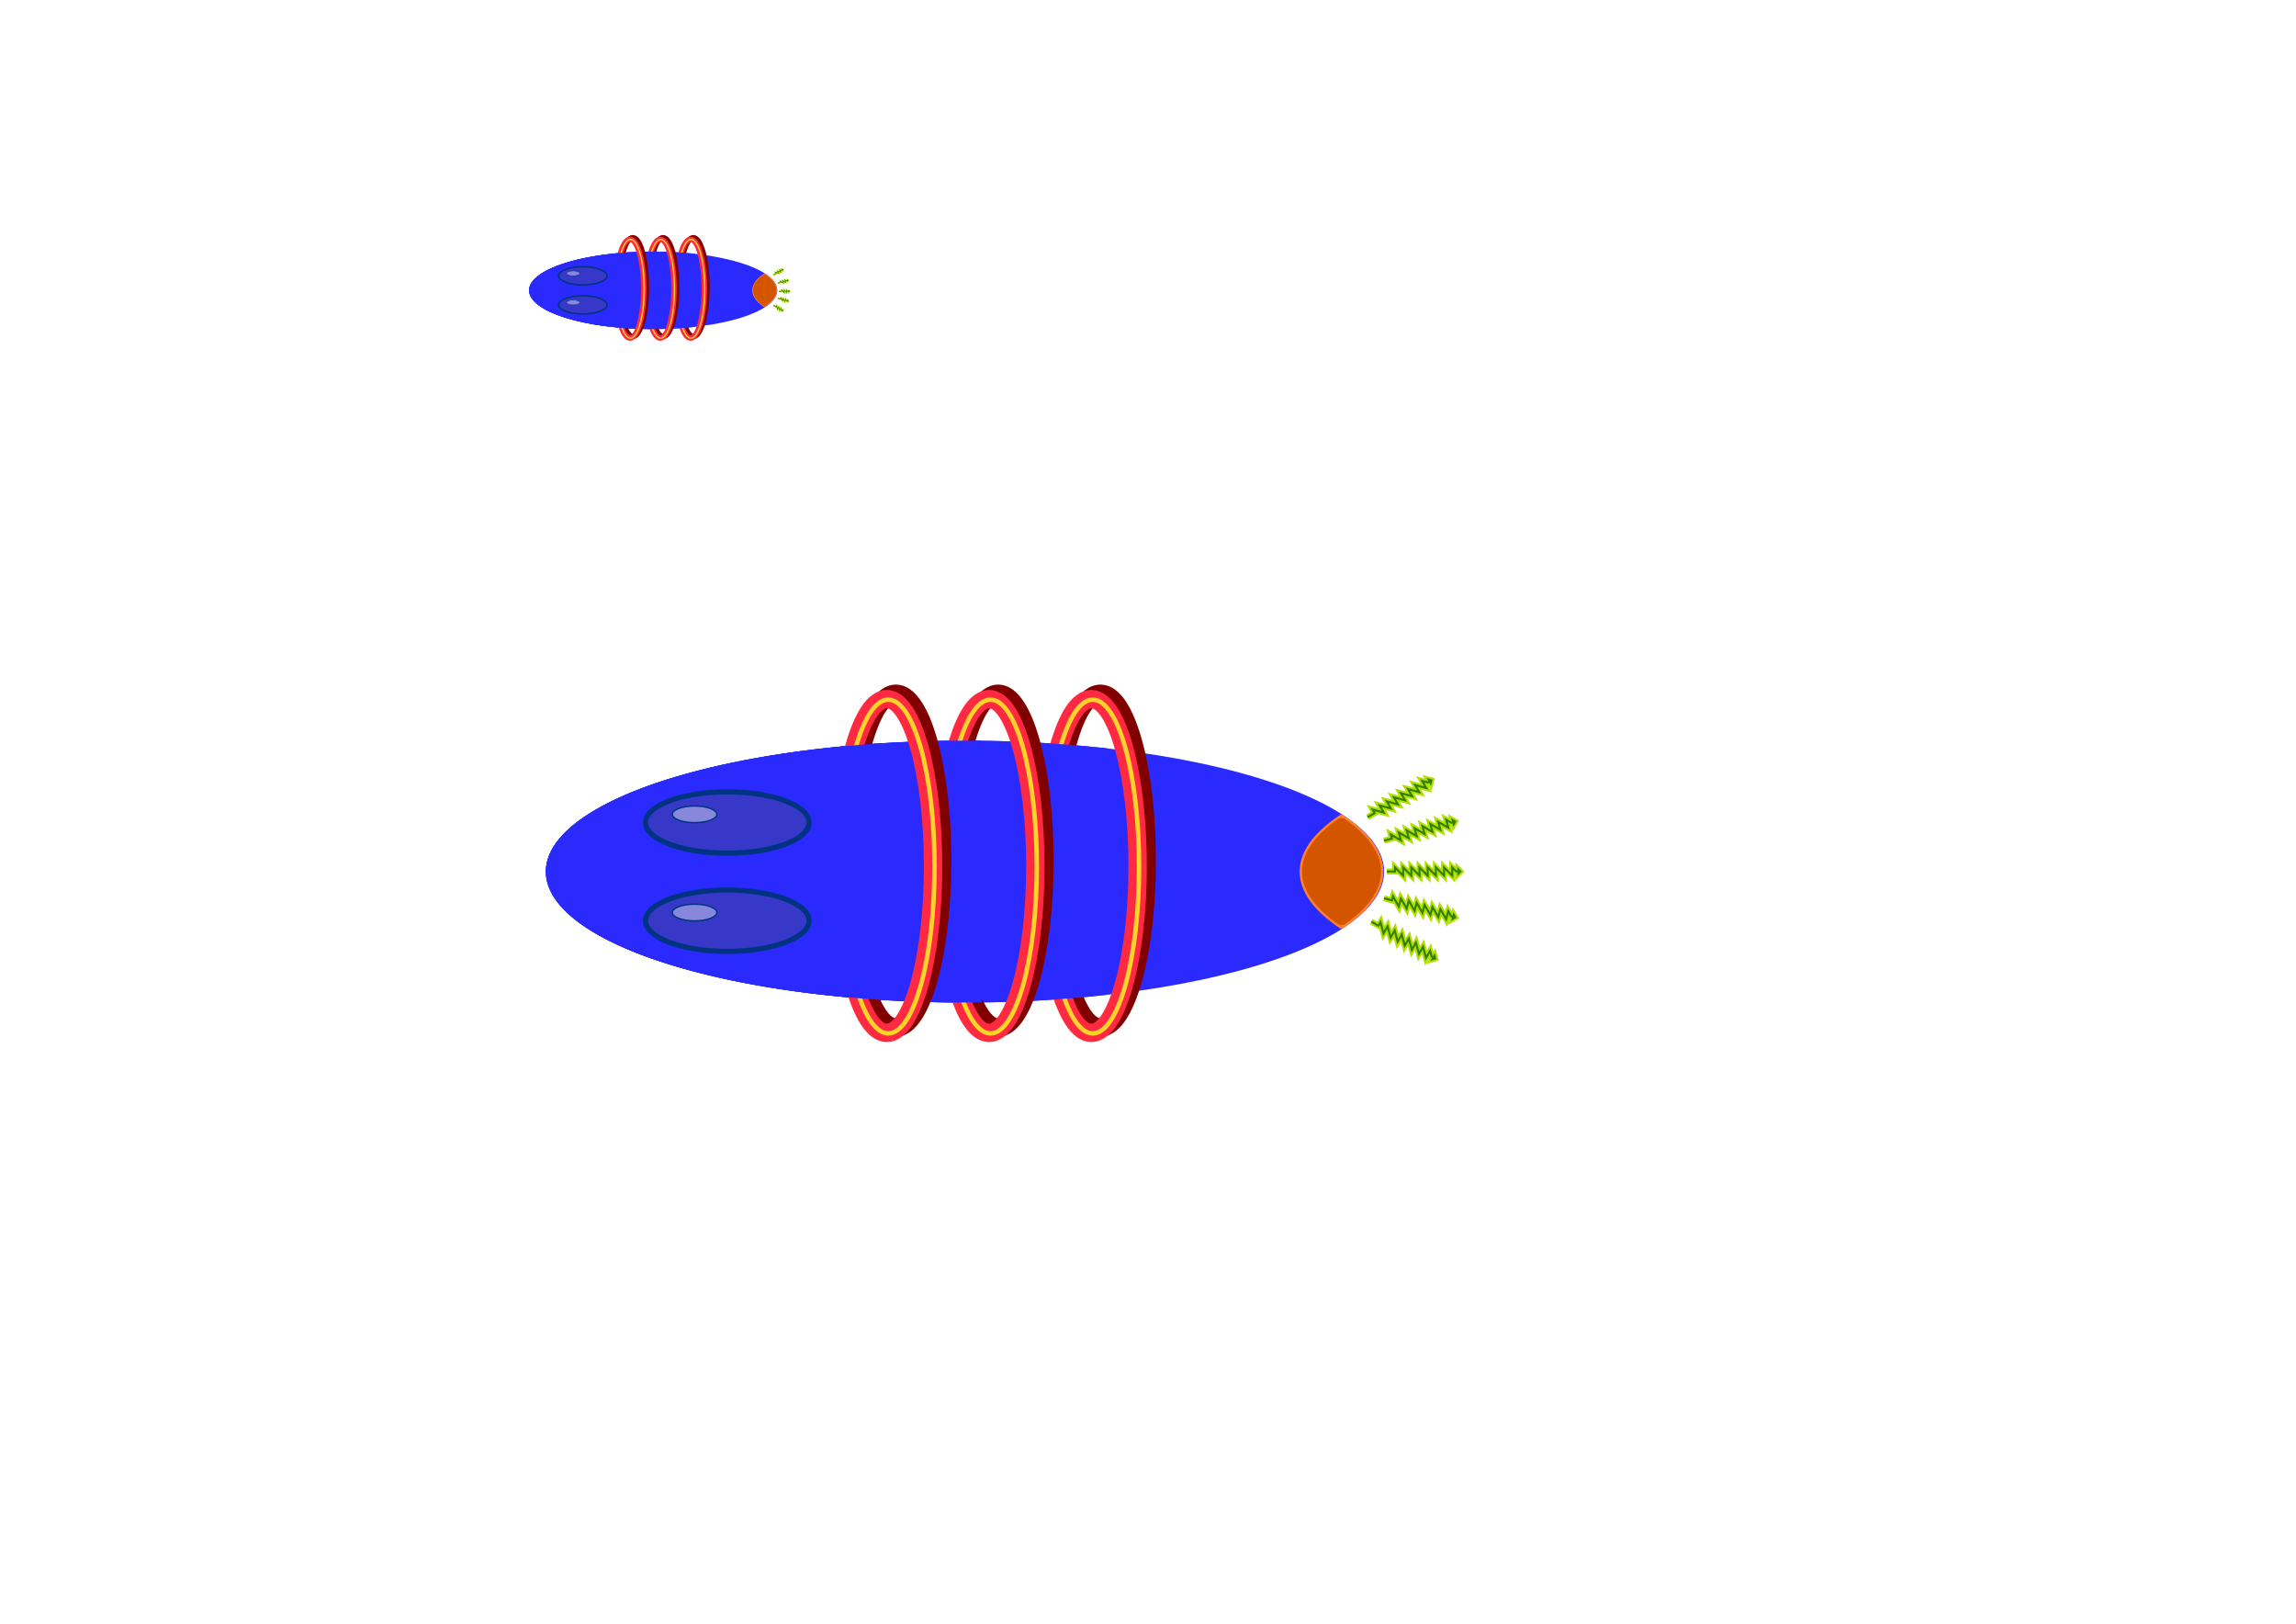 <?xml version="1.0" encoding="UTF-8" standalone="no"?>
<!-- Created with Inkscape (http://www.inkscape.org/) -->

<svg
   width="297mm"
   height="210mm"
   viewBox="0 0 297 210"
   version="1.1"
   id="svg5"
   sodipodi:docname="electro_canon.svg"
   inkscape:version="1.1.1 (3bf5ae0d25, 2021-09-20)"
   xmlns:inkscape="http://www.inkscape.org/namespaces/inkscape"
   xmlns:sodipodi="http://sodipodi.sourceforge.net/DTD/sodipodi-0.dtd"
   xmlns:xlink="http://www.w3.org/1999/xlink"
   xmlns="http://www.w3.org/2000/svg"
   xmlns:svg="http://www.w3.org/2000/svg">
  <sodipodi:namedview
     id="namedview7"
     pagecolor="#505050"
     bordercolor="#eeeeee"
     borderopacity="1"
     inkscape:pageshadow="0"
     inkscape:pageopacity="0"
     inkscape:pagecheckerboard="0"
     inkscape:document-units="mm"
     showgrid="true"
     inkscape:zoom="1"
     inkscape:cx="749.5"
     inkscape:cy="490"
     inkscape:window-width="1920"
     inkscape:window-height="1028"
     inkscape:window-x="-8"
     inkscape:window-y="-8"
     inkscape:window-maximized="1"
     inkscape:current-layer="layer1">
    <inkscape:grid
       type="xygrid"
       id="grid38263"
       empcolor="#000000"
       empopacity="0.251"
       color="#000000"
       opacity="0.125" />
  </sodipodi:namedview>
  <defs
     id="defs2">
    <inkscape:path-effect
       effect="skeletal"
       id="path-effect1282"
       is_visible="true"
       lpeversion="1"
       pattern="M 0,4.992 C 0,2.236 2.236,0 4.992,0 7.748,0 9.984,2.236 9.984,4.992 9.984,7.748 7.748,9.984 4.992,9.984 2.236,9.984 0,7.748 0,4.992 Z"
       copytype="single_stretched"
       prop_scale="4.5"
       scale_y_rel="false"
       spacing="0"
       normal_offset="0"
       tang_offset="0"
       prop_units="false"
       vertical_pattern="false"
       hide_knot="false"
       fuse_tolerance="0" />
    <inkscape:path-effect
       effect="skeletal"
       id="path-effect1066"
       is_visible="true"
       lpeversion="1"
       pattern="M 0,4.992 C 0,2.236 2.236,0 4.992,0 7.748,0 9.984,2.236 9.984,4.992 9.984,7.748 7.748,9.984 4.992,9.984 2.236,9.984 0,7.748 0,4.992 Z"
       copytype="single_stretched"
       prop_scale="4.5"
       scale_y_rel="false"
       spacing="0"
       normal_offset="0"
       tang_offset="0"
       prop_units="false"
       vertical_pattern="false"
       hide_knot="false"
       fuse_tolerance="0" />
    <inkscape:path-effect
       effect="skeletal"
       id="path-effect12555"
       is_visible="true"
       lpeversion="1"
       pattern="M 0,4.992 C 0,2.236 2.236,0 4.992,0 7.748,0 9.984,2.236 9.984,4.992 9.984,7.748 7.748,9.984 4.992,9.984 2.236,9.984 0,7.748 0,4.992 Z"
       copytype="single_stretched"
       prop_scale="1"
       scale_y_rel="false"
       spacing="0"
       normal_offset="0"
       tang_offset="0"
       prop_units="false"
       vertical_pattern="false"
       hide_knot="false"
       fuse_tolerance="0" />
    <inkscape:path-effect
       effect="skeletal"
       id="path-effect12485"
       is_visible="true"
       lpeversion="1"
       pattern="M 0,4.992 C 0,2.236 2.236,0 4.992,0 7.748,0 9.984,2.236 9.984,4.992 9.984,7.748 7.748,9.984 4.992,9.984 2.236,9.984 0,7.748 0,4.992 Z"
       copytype="single_stretched"
       prop_scale="1"
       scale_y_rel="false"
       spacing="0"
       normal_offset="0"
       tang_offset="0"
       prop_units="false"
       vertical_pattern="false"
       hide_knot="false"
       fuse_tolerance="0" />
    <marker
       style="overflow:visible"
       id="Arrow1Lstart"
       refX="0.0"
       refY="0.0"
       orient="auto"
       inkscape:stockid="Arrow1Lstart"
       inkscape:isstock="true">
      <path
         transform="scale(0.8) translate(12.5,0)"
         style="fill-rule:evenodd;fill:context-stroke;stroke:context-stroke;stroke-width:1.0pt"
         d="M 0.0,0.0 L 5.0,-5.0 L -12.5,0.0 L 5.0,5.0 L 0.0,0.0 z "
         id="path38542" />
    </marker>
  </defs>
  <g
     inkscape:label="Layer 1"
     inkscape:groupmode="layer"
     id="layer1">
    <g
       id="g22700"
       transform="matrix(0.296,0,0,0.296,48.181,21.392)"
       inkscape:export-filename="D:\PROGRAMS\Chrimil\IONIO\E3AMHNO_5\POLYMESA\Ergasia\graphics\electro_canon_128.png"
       inkscape:export-xdpi="96"
       inkscape:export-ydpi="96">
      <ellipse
         style="fill:#2a2aff;stroke-width:1.521"
         id="path846"
         cx="122.683"
         cy="54.591"
         rx="54.216"
         ry="16.936" />
      <ellipse
         style="fill:none;stroke:#800000;stroke-width:2.374;stroke-miterlimit:4;stroke-dasharray:none;stroke-opacity:1"
         id="path950-2"
         cx="140.196"
         cy="53.169"
         rx="5.99"
         ry="21.583" />
      <ellipse
         style="fill:none;stroke:#ff2a42;stroke-width:2.374;stroke-miterlimit:4;stroke-dasharray:none;stroke-opacity:1"
         id="path950"
         cx="139.021"
         cy="53.868"
         rx="5.99"
         ry="21.583" />
      <ellipse
         style="fill:none;stroke:#ffd42a;stroke-width:0.574;stroke-miterlimit:4;stroke-dasharray:none;stroke-opacity:1"
         id="path950-28"
         cx="139.207"
         cy="53.937"
         rx="5.99"
         ry="21.583" />
      <path
         id="path8360"
         style="fill:#2a2aff;fill-opacity:1;stroke-width:1.521"
         d="M 141.15,38.669 A 54.216,16.936 0 0 0 122.683,37.655 54.216,16.936 0 0 0 68.467,54.591 54.216,16.936 0 0 0 122.683,71.527 54.216,16.936 0 0 0 141.15,70.506 Z" />
      <use
         x="0"
         y="0"
         xlink:href="#path950-2"
         id="use32996"
         transform="translate(-13.229)"
         width="100%"
         height="100%" />
      <use
         x="0"
         y="0"
         xlink:href="#path950"
         id="use17802"
         width="100%"
         height="100%"
         transform="translate(-13.229)" />
      <use
         x="0"
         y="0"
         xlink:href="#path950-28"
         id="use34776"
         transform="translate(-13.229)"
         width="100%"
         height="100%" />
      <path
         id="path17804"
         style="fill:#2a2aff;fill-opacity:1;stroke-width:1.521"
         d="m 124.852,37.672 a 54.216,16.936 0 0 0 -2.169,-0.017 54.216,16.936 0 0 0 -54.216,16.936 54.216,16.936 0 0 0 54.216,16.936 54.216,16.936 0 0 0 2.169,-0.018 z" />
      <use
         x="0"
         y="0"
         xlink:href="#use32996"
         id="use32998"
         transform="translate(-13.229)"
         width="100%"
         height="100%" />
      <use
         x="0"
         y="0"
         xlink:href="#use17802"
         id="use18039"
         transform="translate(-13.229)"
         width="100%"
         height="100%" />
      <use
         x="0"
         y="0"
         xlink:href="#use34776"
         id="use34778"
         transform="translate(-13.229)"
         width="100%"
         height="100%" />
      <path
         id="use18037"
         style="fill:#2a2aff;fill-opacity:1;stroke-width:1.521"
         d="M 112.046,37.989 A 54.216,16.936 0 0 0 68.467,54.591 54.216,16.936 0 0 0 112.046,71.194 Z" />
      <g
         id="g28456"
         transform="translate(-0.003,0.143)">
        <path
           style="fill:#d45500;stroke:#ff7f2a;stroke-width:0.3;stroke-miterlimit:4;stroke-dasharray:none;stroke-opacity:1"
           d="m 171.536,61.626 a 54.216,16.936 0 0 0 5.121,-7.172 54.216,16.936 0 0 0 -5.121,-7.183 z"
           id="path21150-3-0" />
        <path
           style="fill:#d45500;stroke:#ff7f2a;stroke-width:0.3;stroke-miterlimit:4;stroke-dasharray:none;stroke-opacity:1"
           d="m 171.246,47.271 a 54.215,16.936 0 0 0 -5.121,7.172 54.215,16.936 0 0 0 5.121,7.183 z"
           id="path21150-3-0-0" />
        <rect
           style="fill:#d45500;fill-opacity:1;stroke:#d45500;stroke-width:0.199;stroke-miterlimit:4;stroke-dasharray:none;stroke-opacity:1"
           id="rect22160"
           width="0.613"
           height="13.598"
           x="171.087"
           y="47.651"
           ry="0.026"
           rx="0.142" />
      </g>
      <ellipse
         style="font-variation-settings:normal;fill:#3737c8;fill-opacity:1;fill-rule:evenodd;stroke:#003380;stroke-width:0.665;stroke-linecap:butt;stroke-linejoin:miter;stroke-miterlimit:4;stroke-dasharray:none;stroke-dashoffset:0;stroke-opacity:1;stop-color:#000000"
         id="path2090"
         cx="91.935"
         cy="48.241"
         rx="10.583"
         ry="3.969" />
      <use
         x="0"
         y="0"
         xlink:href="#path2090"
         id="use4824"
         transform="translate(0,12.7)"
         width="100%"
         height="100%" />
      <ellipse
         style="font-variation-settings:normal;fill:#8787de;fill-opacity:1;fill-rule:evenodd;stroke:#003380;stroke-width:0.181;stroke-linecap:butt;stroke-linejoin:miter;stroke-miterlimit:4;stroke-dasharray:none;stroke-dashoffset:0;stroke-opacity:1;stop-color:#000000"
         id="ellipse7693"
         cx="87.701"
         cy="47.183"
         rx="2.875"
         ry="1.078" />
      <use
         x="0"
         y="0"
         xlink:href="#ellipse7693"
         id="use7713"
         transform="translate(0,12.7)"
         width="100%"
         height="100%" />
      <g
         id="use24947"
         transform="translate(0,4.233)">
        <path
           style="fill:none;stroke:#b2df00;stroke-width:0.265px;stroke-linecap:butt;stroke-linejoin:miter;stroke-opacity:1"
           d="m 177.535,50.8 h 1.323 v -0.529 l 1.058,1.058 V 50.8 50.271 l 1.058,1.058 V 50.271 L 181.504,50.8 h 0.529 V 50.535 L 182.298,50.8 182.033,51.065 V 50.8 v 0"
           id="path25041" />
        <path
           style="fill:none;stroke:#b2df00;stroke-width:0.665;stroke-linecap:butt;stroke-linejoin:miter;stroke-miterlimit:4;stroke-dasharray:none;stroke-opacity:1"
           d="m 177.535,50.8 h 1.323 v -0.529 l 1.058,1.058 V 50.8 50.271 l 1.058,1.058 V 50.271 L 181.504,50.8 h 0.529 V 50.535 L 182.298,50.8 182.033,51.065 V 50.8 v 0"
           id="path25043" />
        <path
           style="fill:none;stroke:#338000;stroke-width:0.265px;stroke-linecap:butt;stroke-linejoin:miter;stroke-opacity:1"
           d="m 177.535,50.8 h 1.323 v -0.529 l 1.058,1.058 V 50.8 50.271 l 1.058,1.058 V 50.271 L 181.504,50.8 h 0.529 V 50.535 L 182.298,50.8 182.033,51.065 V 50.8 v 0"
           id="path25045" />
      </g>
      <g
         id="use24949"
         transform="rotate(15,149.742,52.759)">
        <path
           style="fill:none;stroke:#b2df00;stroke-width:0.265px;stroke-linecap:butt;stroke-linejoin:miter;stroke-opacity:1"
           d="m 177.535,50.8 h 1.323 v -0.529 l 1.058,1.058 V 50.8 50.271 l 1.058,1.058 V 50.271 L 181.504,50.8 h 0.529 V 50.535 L 182.298,50.8 182.033,51.065 V 50.8 v 0"
           id="path25049" />
        <path
           style="fill:none;stroke:#b2df00;stroke-width:0.665;stroke-linecap:butt;stroke-linejoin:miter;stroke-miterlimit:4;stroke-dasharray:none;stroke-opacity:1"
           d="m 177.535,50.8 h 1.323 v -0.529 l 1.058,1.058 V 50.8 50.271 l 1.058,1.058 V 50.271 L 181.504,50.8 h 0.529 V 50.535 L 182.298,50.8 182.033,51.065 V 50.8 v 0"
           id="path25051" />
        <path
           style="fill:none;stroke:#338000;stroke-width:0.265px;stroke-linecap:butt;stroke-linejoin:miter;stroke-opacity:1"
           d="m 177.535,50.8 h 1.323 v -0.529 l 1.058,1.058 V 50.8 50.271 l 1.058,1.058 V 50.271 L 181.504,50.8 h 0.529 V 50.535 L 182.298,50.8 182.033,51.065 V 50.8 v 0"
           id="path25053" />
      </g>
      <g
         id="use24951"
         transform="rotate(30,157.08,51.656)">
        <path
           style="fill:none;stroke:#b2df00;stroke-width:0.265px;stroke-linecap:butt;stroke-linejoin:miter;stroke-opacity:1"
           d="m 177.535,50.8 h 1.323 v -0.529 l 1.058,1.058 V 50.8 50.271 l 1.058,1.058 V 50.271 L 181.504,50.8 h 0.529 V 50.535 L 182.298,50.8 182.033,51.065 V 50.8 v 0"
           id="path25057" />
        <path
           style="fill:none;stroke:#b2df00;stroke-width:0.665;stroke-linecap:butt;stroke-linejoin:miter;stroke-miterlimit:4;stroke-dasharray:none;stroke-opacity:1"
           d="m 177.535,50.8 h 1.323 v -0.529 l 1.058,1.058 V 50.8 50.271 l 1.058,1.058 V 50.271 L 181.504,50.8 h 0.529 V 50.535 L 182.298,50.8 182.033,51.065 V 50.8 v 0"
           id="path25059" />
        <path
           style="fill:none;stroke:#338000;stroke-width:0.265px;stroke-linecap:butt;stroke-linejoin:miter;stroke-opacity:1"
           d="m 177.535,50.8 h 1.323 v -0.529 l 1.058,1.058 V 50.8 50.271 l 1.058,1.058 V 50.271 L 181.504,50.8 h 0.529 V 50.535 L 182.298,50.8 182.033,51.065 V 50.8 v 0"
           id="path25061" />
      </g>
      <g
         id="g25039"
         transform="rotate(-30,170.913,53.575)">
        <path
           style="fill:none;stroke:#b2df00;stroke-width:0.265px;stroke-linecap:butt;stroke-linejoin:miter;stroke-opacity:1"
           d="m 177.535,50.8 h 1.323 v -0.529 l 1.058,1.058 V 50.8 50.271 l 1.058,1.058 V 50.271 L 181.504,50.8 h 0.529 V 50.535 L 182.298,50.8 182.033,51.065 V 50.8 v 0"
           id="path25033" />
        <path
           style="fill:none;stroke:#b2df00;stroke-width:0.665;stroke-linecap:butt;stroke-linejoin:miter;stroke-miterlimit:4;stroke-dasharray:none;stroke-opacity:1"
           d="m 177.535,50.8 h 1.323 v -0.529 l 1.058,1.058 V 50.8 50.271 l 1.058,1.058 V 50.271 L 181.504,50.8 h 0.529 V 50.535 L 182.298,50.8 182.033,51.065 V 50.8 v 0"
           id="path25035" />
        <path
           style="fill:none;stroke:#338000;stroke-width:0.265px;stroke-linecap:butt;stroke-linejoin:miter;stroke-opacity:1"
           d="m 177.535,50.8 h 1.323 v -0.529 l 1.058,1.058 V 50.8 50.271 l 1.058,1.058 V 50.271 L 181.504,50.8 h 0.529 V 50.535 L 182.298,50.8 182.033,51.065 V 50.8 v 0"
           id="path25037" />
      </g>
      <g
         id="g25151"
         transform="rotate(-15,179.887,52.81)">
        <path
           style="fill:none;stroke:#b2df00;stroke-width:0.265px;stroke-linecap:butt;stroke-linejoin:miter;stroke-opacity:1"
           d="m 177.535,50.8 h 1.323 v -0.529 l 1.058,1.058 V 50.8 50.271 l 1.058,1.058 V 50.271 L 181.504,50.8 h 0.529 V 50.535 L 182.298,50.8 182.033,51.065 V 50.8 v 0"
           id="path25145" />
        <path
           style="fill:none;stroke:#b2df00;stroke-width:0.665;stroke-linecap:butt;stroke-linejoin:miter;stroke-miterlimit:4;stroke-dasharray:none;stroke-opacity:1"
           d="m 177.535,50.8 h 1.323 v -0.529 l 1.058,1.058 V 50.8 50.271 l 1.058,1.058 V 50.271 L 181.504,50.8 h 0.529 V 50.535 L 182.298,50.8 182.033,51.065 V 50.8 v 0"
           id="path25147" />
        <path
           style="fill:none;stroke:#338000;stroke-width:0.265px;stroke-linecap:butt;stroke-linejoin:miter;stroke-opacity:1"
           d="m 177.535,50.8 h 1.323 v -0.529 l 1.058,1.058 V 50.8 50.271 l 1.058,1.058 V 50.271 L 181.504,50.8 h 0.529 V 50.535 L 182.298,50.8 182.033,51.065 V 50.8 v 0"
           id="path25149" />
      </g>
    </g>
    <g
       id="g23071"
       transform="matrix(1,0,0,1,1.0258358e-4,1.2861692e-4)"
       inkscape:export-filename="D:\PROGRAMS\Chrimil\IONIO\E3AMHNO_5\POLYMESA\Ergasia\graphics\electro_canon_256_long.png"
       inkscape:export-xdpi="96"
       inkscape:export-ydpi="96">
      <g
         id="g22928">
        <ellipse
           style="fill:#2a2aff;stroke-width:1.521"
           id="ellipse22702"
           cx="124.831"
           cy="112.728"
           rx="54.216"
           ry="16.936" />
        <ellipse
           style="fill:none;stroke:#800000;stroke-width:2.374;stroke-miterlimit:4;stroke-dasharray:none;stroke-opacity:1"
           id="ellipse22704"
           cx="142.344"
           cy="111.306"
           rx="5.99"
           ry="21.583" />
        <ellipse
           style="fill:none;stroke:#ff2a42;stroke-width:2.374;stroke-miterlimit:4;stroke-dasharray:none;stroke-opacity:1"
           id="ellipse22706"
           cx="141.17"
           cy="112.005"
           rx="5.99"
           ry="21.583" />
        <ellipse
           style="fill:none;stroke:#ffd42a;stroke-width:0.574;stroke-miterlimit:4;stroke-dasharray:none;stroke-opacity:1"
           id="ellipse22708"
           cx="141.355"
           cy="112.074"
           rx="5.99"
           ry="21.583" />
        <path
           id="path22710"
           style="fill:#2a2aff;fill-opacity:1;stroke-width:1.521"
           d="M 143.299,96.806 A 54.216,16.936 0 0 0 124.831,95.792 54.216,16.936 0 0 0 70.615,112.728 54.216,16.936 0 0 0 124.831,129.664 54.216,16.936 0 0 0 143.299,128.643 Z" />
        <use
           x="0"
           y="0"
           xlink:href="#path950-2"
           id="use22712"
           transform="translate(-11.081,58.137)"
           width="100%"
           height="100%" />
        <use
           x="0"
           y="0"
           xlink:href="#path950"
           id="use22714"
           width="100%"
           height="100%"
           transform="translate(-11.081,58.137)" />
        <use
           x="0"
           y="0"
           xlink:href="#path950-28"
           id="use22716"
           transform="translate(-11.081,58.137)"
           width="100%"
           height="100%" />
        <path
           id="path22718"
           style="fill:#2a2aff;fill-opacity:1;stroke-width:1.521"
           d="M 127,95.809 A 54.216,16.936 0 0 0 124.831,95.792 54.216,16.936 0 0 0 70.615,112.728 54.216,16.936 0 0 0 124.831,129.664 54.216,16.936 0 0 0 127,129.646 Z" />
        <use
           x="0"
           y="0"
           xlink:href="#use32996"
           id="use22720"
           transform="translate(-11.081,58.137)"
           width="100%"
           height="100%" />
        <use
           x="0"
           y="0"
           xlink:href="#use17802"
           id="use22722"
           transform="translate(-11.081,58.137)"
           width="100%"
           height="100%" />
        <use
           x="0"
           y="0"
           xlink:href="#use34776"
           id="use22724"
           transform="translate(-11.081,58.137)"
           width="100%"
           height="100%" />
        <path
           id="path22726"
           style="fill:#2a2aff;fill-opacity:1;stroke-width:1.521"
           d="M 114.195,96.125 A 54.216,16.936 0 0 0 70.615,112.728 54.216,16.936 0 0 0 114.195,129.331 Z" />
        <g
           id="g22734"
           transform="translate(2.145,58.28)">
          <path
             style="fill:#d45500;stroke:#ff7f2a;stroke-width:0.3;stroke-miterlimit:4;stroke-dasharray:none;stroke-opacity:1"
             d="m 171.536,61.626 a 54.216,16.936 0 0 0 5.121,-7.172 54.216,16.936 0 0 0 -5.121,-7.183 z"
             id="path22728" />
          <path
             style="fill:#d45500;stroke:#ff7f2a;stroke-width:0.3;stroke-miterlimit:4;stroke-dasharray:none;stroke-opacity:1"
             d="m 171.246,47.271 a 54.215,16.936 0 0 0 -5.121,7.172 54.215,16.936 0 0 0 5.121,7.183 z"
             id="path22730" />
          <rect
             style="fill:#d45500;fill-opacity:1;stroke:#d45500;stroke-width:0.199;stroke-miterlimit:4;stroke-dasharray:none;stroke-opacity:1"
             id="rect22732"
             width="0.613"
             height="13.598"
             x="171.087"
             y="47.651"
             ry="0.026"
             rx="0.142" />
        </g>
        <ellipse
           style="font-variation-settings:normal;fill:#3737c8;fill-opacity:1;fill-rule:evenodd;stroke:#003380;stroke-width:0.665;stroke-linecap:butt;stroke-linejoin:miter;stroke-miterlimit:4;stroke-dasharray:none;stroke-dashoffset:0;stroke-opacity:1;stop-color:#000000"
           id="ellipse22736"
           cx="94.083"
           cy="106.378"
           rx="10.583"
           ry="3.969" />
        <use
           x="0"
           y="0"
           xlink:href="#path2090"
           id="use22738"
           transform="translate(2.148,70.837)"
           width="100%"
           height="100%" />
        <ellipse
           style="font-variation-settings:normal;fill:#8787de;fill-opacity:1;fill-rule:evenodd;stroke:#003380;stroke-width:0.181;stroke-linecap:butt;stroke-linejoin:miter;stroke-miterlimit:4;stroke-dasharray:none;stroke-dashoffset:0;stroke-opacity:1;stop-color:#000000"
           id="ellipse22740"
           cx="89.85"
           cy="105.32"
           rx="2.875"
           ry="1.078" />
        <use
           x="0"
           y="0"
           xlink:href="#ellipse7693"
           id="use22742"
           transform="translate(2.148,70.837)"
           width="100%"
           height="100%" />
      </g>
      <g
         id="g22548"
         transform="translate(-14.552,47.097)">
        <path
           style="fill:none;stroke:#b2df00;stroke-width:0.765;stroke-linecap:butt;stroke-linejoin:miter;stroke-miterlimit:4;stroke-dasharray:none;stroke-opacity:1"
           d="m 193.94,65.617 h 1.058 v -0.529 l 1.058,1.058 v -1.058 l 1.058,1.058 v -1.058 l 1.058,1.058 v -1.058 l 1.058,1.058 v -1.058 l 1.058,1.058 v -1.058 l 1.058,1.058 v -1.058 l 1.058,1.058 v -1.058 l 0.529,0.529 H 203.2 v -0.265 l 0.265,0.265 -0.265,0.265 v -0.265 0"
           id="path18576" />
        <path
           style="fill:none;stroke:#338000;stroke-width:0.265px;stroke-linecap:butt;stroke-linejoin:miter;stroke-opacity:1"
           d="m 193.94,65.617 h 1.058 v -0.529 l 1.058,1.058 v -1.058 l 1.058,1.058 v -1.058 l 1.058,1.058 v -1.058 l 1.058,1.058 v -1.058 l 1.058,1.058 v -1.058 l 1.058,1.058 v -1.058 l 1.058,1.058 v -1.058 l 0.529,0.529 H 203.2 v -0.265 l 0.265,0.265 -0.265,0.265 v -0.265 0"
           id="path12619" />
      </g>
      <g
         id="g22934"
         transform="rotate(-15,350.204,143.796)">
        <path
           style="fill:none;stroke:#b2df00;stroke-width:0.765;stroke-linecap:butt;stroke-linejoin:miter;stroke-miterlimit:4;stroke-dasharray:none;stroke-opacity:1"
           d="m 193.94,65.617 h 1.058 v -0.529 l 1.058,1.058 v -1.058 l 1.058,1.058 v -1.058 l 1.058,1.058 v -1.058 l 1.058,1.058 v -1.058 l 1.058,1.058 v -1.058 l 1.058,1.058 v -1.058 l 1.058,1.058 v -1.058 l 0.529,0.529 H 203.2 v -0.265 l 0.265,0.265 -0.265,0.265 v -0.265 0"
           id="path22930" />
        <path
           style="fill:none;stroke:#338000;stroke-width:0.265px;stroke-linecap:butt;stroke-linejoin:miter;stroke-opacity:1"
           d="m 193.94,65.617 h 1.058 v -0.529 l 1.058,1.058 v -1.058 l 1.058,1.058 v -1.058 l 1.058,1.058 v -1.058 l 1.058,1.058 v -1.058 l 1.058,1.058 v -1.058 l 1.058,1.058 v -1.058 l 1.058,1.058 v -1.058 l 0.529,0.529 H 203.2 v -0.265 l 0.265,0.265 -0.265,0.265 v -0.265 0"
           id="path22932" />
      </g>
      <g
         id="g22940"
         transform="rotate(15,-5.525,34.27)">
        <path
           style="fill:none;stroke:#b2df00;stroke-width:0.765;stroke-linecap:butt;stroke-linejoin:miter;stroke-miterlimit:4;stroke-dasharray:none;stroke-opacity:1"
           d="m 193.94,65.617 h 1.058 v -0.529 l 1.058,1.058 v -1.058 l 1.058,1.058 v -1.058 l 1.058,1.058 v -1.058 l 1.058,1.058 v -1.058 l 1.058,1.058 v -1.058 l 1.058,1.058 v -1.058 l 1.058,1.058 v -1.058 l 0.529,0.529 H 203.2 v -0.265 l 0.265,0.265 -0.265,0.265 v -0.265 0"
           id="path22936" />
        <path
           style="fill:none;stroke:#338000;stroke-width:0.265px;stroke-linecap:butt;stroke-linejoin:miter;stroke-opacity:1"
           d="m 193.94,65.617 h 1.058 v -0.529 l 1.058,1.058 v -1.058 l 1.058,1.058 v -1.058 l 1.058,1.058 v -1.058 l 1.058,1.058 v -1.058 l 1.058,1.058 v -1.058 l 1.058,1.058 v -1.058 l 1.058,1.058 v -1.058 l 0.529,0.529 H 203.2 v -0.265 l 0.265,0.265 -0.265,0.265 v -0.265 0"
           id="path22938" />
      </g>
      <g
         id="g22946"
         transform="rotate(-30,260.199,117.445)">
        <path
           style="fill:none;stroke:#b2df00;stroke-width:0.765;stroke-linecap:butt;stroke-linejoin:miter;stroke-miterlimit:4;stroke-dasharray:none;stroke-opacity:1"
           d="m 193.94,65.617 h 1.058 v -0.529 l 1.058,1.058 v -1.058 l 1.058,1.058 v -1.058 l 1.058,1.058 v -1.058 l 1.058,1.058 v -1.058 l 1.058,1.058 v -1.058 l 1.058,1.058 v -1.058 l 1.058,1.058 v -1.058 l 0.529,0.529 H 203.2 v -0.265 l 0.265,0.265 -0.265,0.265 v -0.265 0"
           id="path22942" />
        <path
           style="fill:none;stroke:#338000;stroke-width:0.265px;stroke-linecap:butt;stroke-linejoin:miter;stroke-opacity:1"
           d="m 193.94,65.617 h 1.058 v -0.529 l 1.058,1.058 v -1.058 l 1.058,1.058 v -1.058 l 1.058,1.058 v -1.058 l 1.058,1.058 v -1.058 l 1.058,1.058 v -1.058 l 1.058,1.058 v -1.058 l 1.058,1.058 v -1.058 l 0.529,0.529 H 203.2 v -0.265 l 0.265,0.265 -0.265,0.265 v -0.265 0"
           id="path22944" />
      </g>
      <g
         id="g22952"
         transform="rotate(30,85.673,61.54)">
        <path
           style="fill:none;stroke:#b2df00;stroke-width:0.765;stroke-linecap:butt;stroke-linejoin:miter;stroke-miterlimit:4;stroke-dasharray:none;stroke-opacity:1"
           d="m 193.94,65.617 h 1.058 v -0.529 l 1.058,1.058 v -1.058 l 1.058,1.058 v -1.058 l 1.058,1.058 v -1.058 l 1.058,1.058 v -1.058 l 1.058,1.058 v -1.058 l 1.058,1.058 v -1.058 l 1.058,1.058 v -1.058 l 0.529,0.529 H 203.2 v -0.265 l 0.265,0.265 -0.265,0.265 v -0.265 0"
           id="path22948" />
        <path
           style="fill:none;stroke:#338000;stroke-width:0.265px;stroke-linecap:butt;stroke-linejoin:miter;stroke-opacity:1"
           d="m 193.94,65.617 h 1.058 v -0.529 l 1.058,1.058 v -1.058 l 1.058,1.058 v -1.058 l 1.058,1.058 v -1.058 l 1.058,1.058 v -1.058 l 1.058,1.058 v -1.058 l 1.058,1.058 v -1.058 l 1.058,1.058 v -1.058 l 0.529,0.529 H 203.2 v -0.265 l 0.265,0.265 -0.265,0.265 v -0.265 0"
           id="path22950" />
      </g>
    </g>
  </g>
</svg>
